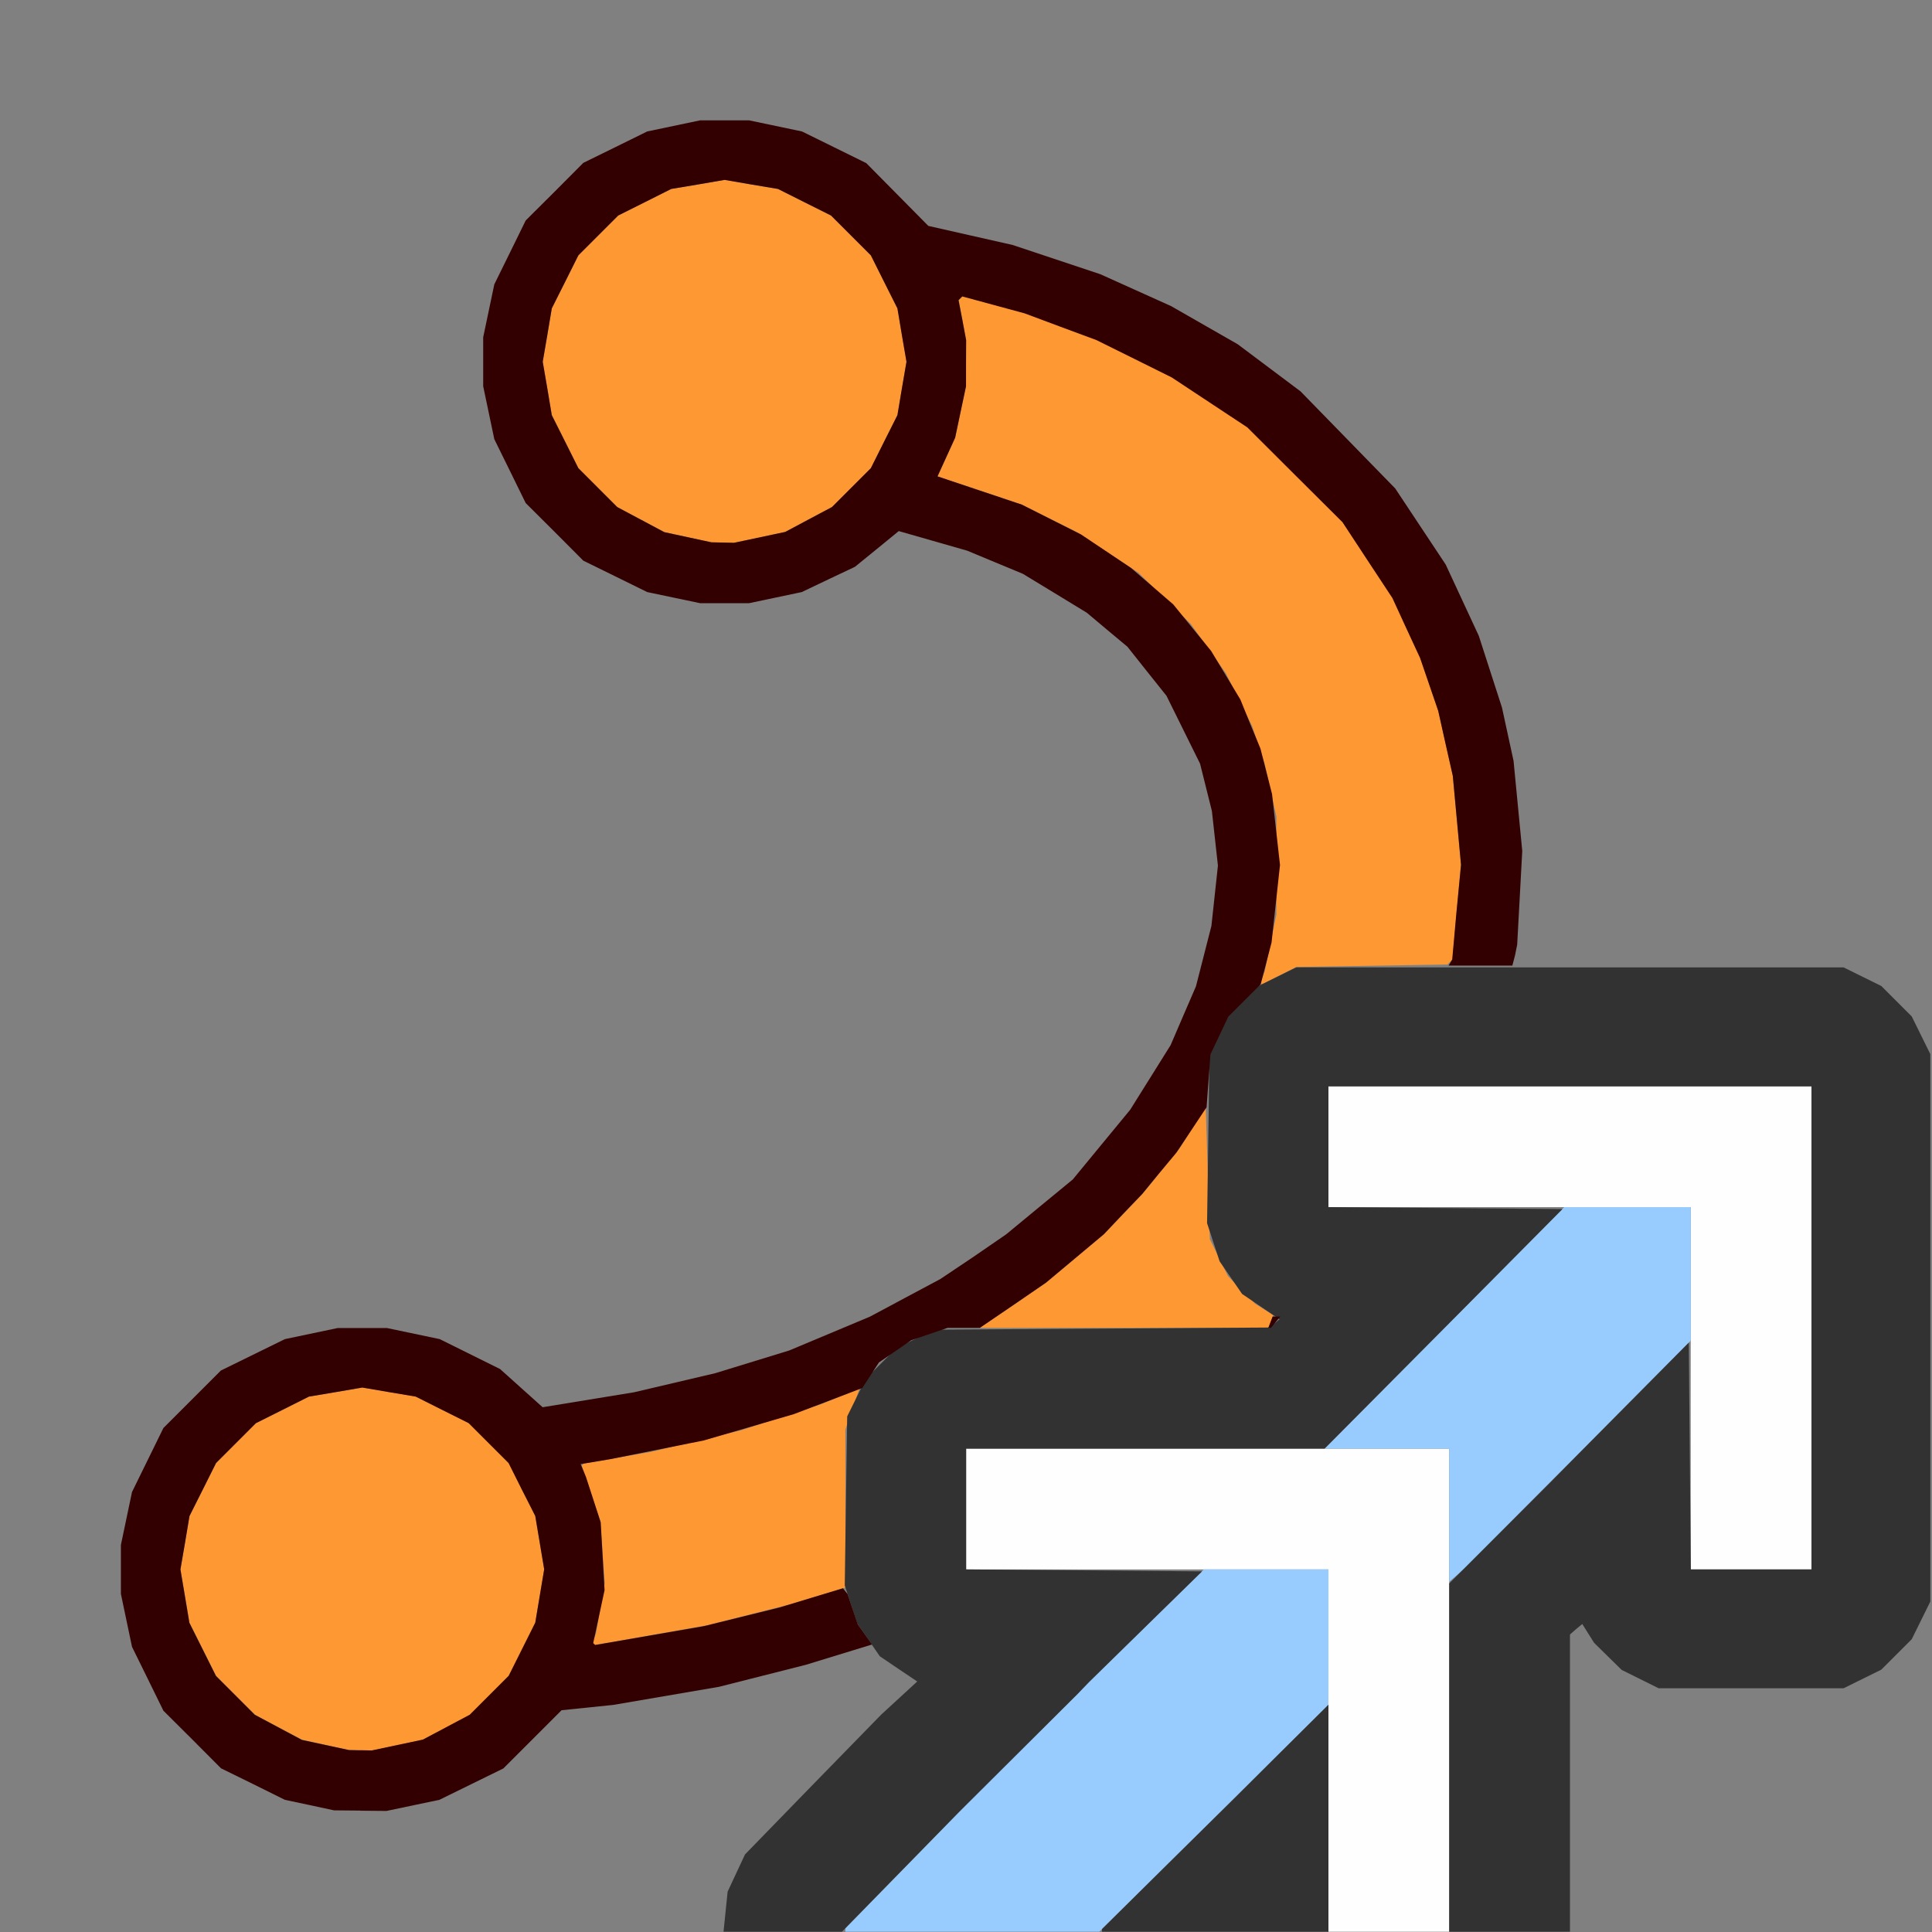 <?xml version="1.0" encoding="UTF-8" standalone="no"?>
<!-- Created with Inkscape (http://www.inkscape.org/) -->

<svg
   version="1.1"
   id="svg2"
   width="1600"
   height="1600"
   viewBox="0 0 1600 1600"
   sodipodi:docname="edge_paths_to_curves.svg"
   inkscape:version="1.2.2 (732a01da63, 2022-12-09)"
   xmlns:inkscape="http://www.inkscape.org/namespaces/inkscape"
   xmlns:sodipodi="http://sodipodi.sourceforge.net/DTD/sodipodi-0.dtd"
   xmlns="http://www.w3.org/2000/svg"
   xmlns:svg="http://www.w3.org/2000/svg">
  <rect x="0" y="0" width="1600" height="1600" fill="#808080" stroke="none"/>
  <defs
     id="defs6" />
  <sodipodi:namedview
     id="namedview4"
     pagecolor="#808080"
     bordercolor="#000000"
     borderopacity="0.25"
     inkscape:showpageshadow="2"
     inkscape:pageopacity="0"
     inkscape:pagecheckerboard="true"
     inkscape:deskcolor="#d1d1d1"
     showgrid="false"
     inkscape:zoom="0.5"
     inkscape:cx="594"
     inkscape:cy="520"
     inkscape:window-width="2560"
     inkscape:window-height="1009"
     inkscape:window-x="-8"
     inkscape:window-y="-8"
     inkscape:window-maximized="1"
     inkscape:current-layer="g8" />
  <g
     inkscape:groupmode="layer"
     inkscape:label="Image"
     id="g8"
     transform="matrix(1.143,0,0,1.143,-114.286,3506.286)"
     style="stroke-width:0.875">
    <g
       id="EDGE_PATHS_TO_CURVES"
       transform="matrix(87.5,0,0,87.5,100,-3068)"
       style="stroke-width:0.01">
      <path
         style="fill:none;stroke-width:0"
         d="M 3,16 H 0 V 8 0 h 8 8 L 15.998,4.414 15.997,8.828 15.948,8.688 15.899,8.547 15.808,8.415 15.717,8.283 15.585,8.192 15.453,8.102 15.304,8.051 15.154,8 H 13.839 12.523 L 12.541,7.911 12.559,7.823 12.58,7.435 12.6,7.047 12.565,6.674 12.529,6.3 12.481,6.08 12.433,5.859 12.337,5.562 12.241,5.266 12.105,4.971 11.968,4.677 11.759,4.362 11.551,4.047 11.158,3.645 10.766,3.244 10.506,3.048 10.247,2.853 9.971,2.695 9.695,2.538 9.402,2.406 9.109,2.274 8.747,2.153 8.384,2.031 8.035,1.953 7.686,1.874 7.429,1.614 7.172,1.354 6.906,1.223 6.641,1.093 6.422,1.047 6.203,1.001 H 6 5.797 l -0.219,0.046 -0.219,0.046 L 5.095,1.223 4.83,1.353 4.592,1.592 4.353,1.83 4.223,2.095 4.093,2.359 l -0.046,0.219 -0.046,0.219 V 3 3.203 l 0.046,0.219 0.046,0.219 0.13,0.265 0.13,0.265 0.238,0.238 0.238,0.238 0.265,0.13 0.265,0.13 0.219,0.046 0.219,0.046 H 6 6.203 l 0.218,-0.046 0.218,-0.046 0.22,-0.104 0.22,-0.104 0.182,-0.148 0.182,-0.148 0.283,0.081 0.283,0.081 0.231,0.096 0.231,0.096 L 8.735,4.917 8.999,5.078 9.167,5.219 9.335,5.359 9.497,5.562 l 0.162,0.203 0.139,0.281 0.139,0.281 0.049,0.196 0.049,0.196 0.025,0.226 0.025,0.226 -0.027,0.25 -0.027,0.25 -0.064,0.25 -0.064,0.25 L 9.798,8.415 9.693,8.659 9.526,8.926 9.359,9.193 9.121,9.482 8.883,9.771 8.607,9.998 8.332,10.225 l -0.273,0.183 -0.273,0.183 -0.292,0.156 -0.292,0.156 -0.334,0.14 -0.334,0.14 -0.306,0.094 -0.306,0.094 -0.336,0.079 -0.336,0.079 -0.379,0.062 -0.379,0.062 -0.176,-0.158 -0.176,-0.158 -0.25,-0.124 -0.25,-0.124 -0.219,-0.046 -0.219,-0.046 H 3 2.797 l -0.219,0.046 -0.219,0.046 -0.265,0.13 -0.265,0.13 -0.238,0.238 -0.238,0.238 -0.13,0.265 -0.13,0.265 -0.046,0.219 -0.046,0.219 V 13 13.203 l 0.046,0.219 0.046,0.219 0.13,0.265 0.13,0.265 0.238,0.238 0.238,0.238 0.265,0.13 0.265,0.13 0.219,0.046 0.219,0.046 H 3 3.203 l 0.219,-0.046 0.219,-0.046 0.265,-0.13 0.265,-0.13 0.245,-0.245 0.245,-0.245 0.084,-3.31e-4 0.084,-3.31e-4 0.393,-0.061 0.393,-0.061 0.326,-0.067 0.326,-0.067 0.468,-0.135 0.468,-0.135 0.1,0.088 0.1,0.088 0.094,0.055 0.094,0.055 -0.67,0.677 -0.67,0.677 -0.073,0.108 -0.073,0.108 -0.05,0.149 L 6,15.783 v 0.108 0.108 H 3 Z m 11.5,0 H 13 v -1.231 -1.231 l 0.051,-0.042 0.051,-0.042 0.049,0.078 0.049,0.078 0.114,0.112 0.114,0.112 0.153,0.076 0.153,0.076 0.7,0.01 0.7,0.01 0.158,-0.052 0.158,-0.052 0.134,-0.092 0.134,-0.092 0.091,-0.132 0.091,-0.132 0.049,-0.14 0.049,-0.14 0.002,1.414 L 16,16 Z"
         id="path305" />
      <path
         style="fill:#fefefe;stroke-width:0"
         d="M 11.5,16 H 11 V 14.5 13 H 9.5 8 V 12.5 12 h 2 2 v 2 2 z m 3,-3 H 14 V 11.5 10 H 12.5 11 V 9.5 9 h 2 2 v 2 2 z"
         id="path303" />
      <path
         style="fill:#98cbfe;stroke-width:0"
         d="M 8.052,16 H 7 v -0.015 -0.015 l 0.467,-0.477 0.467,-0.477 0.041,-0.041 0.041,-0.041 L 8.469,14.483 8.922,14.032 8.969,13.983 9.016,13.935 9.492,13.467 9.968,13 H 10.484 11 v 0.56 0.56 L 10.612,14.506 10.225,14.891 9.664,15.445 9.103,16 Z M 12.068,13.044 12,13.103 V 12.552 12 h -0.516 -0.516 l 0.992,-1 0.992,-1 H 13.476 14 v 0.553 0.553 l -0.56,0.564 -0.56,0.564 -0.372,0.375 -0.372,0.375 z"
         id="path301" />
      <path
         style="fill:#fe9832;stroke-width:0"
         d="M 2.984,14.497 2.891,14.495 2.696,14.453 2.501,14.41 2.306,14.307 2.111,14.203 1.95,14.042 1.789,13.881 1.679,13.661 1.569,13.442 1.532,13.221 1.494,13 1.532,12.779 1.569,12.558 1.679,12.339 1.789,12.119 1.954,11.954 2.119,11.789 2.339,11.679 2.558,11.569 2.779,11.532 3,11.494 l 0.221,0.037 0.221,0.037 0.22,0.11 0.22,0.11 0.165,0.165 0.165,0.165 0.11,0.22 0.11,0.22 0.037,0.221 0.037,0.221 -0.037,0.221 -0.037,0.221 -0.11,0.22 -0.11,0.22 -0.161,0.161 -0.161,0.161 -0.194,0.103 -0.194,0.103 -0.212,0.045 -0.212,0.045 -0.094,-0.002 z m 2.019,-0.885 -0.106,0.017 0.019,-0.049 0.019,-0.049 0.036,-0.209 0.036,-0.209 -0.018,-0.257 -0.018,-0.257 -0.077,-0.229 -0.077,-0.229 0.008,-0.009 0.008,-0.009 0.278,-0.048 0.278,-0.048 0.375,-0.09 0.375,-0.09 0.328,-0.107 0.328,-0.107 0.161,-0.065 0.161,-0.065 -0.06,0.169 L 7,11.842 v 0.654 0.654 l -0.227,0.069 -0.227,0.069 -0.344,0.087 -0.344,0.087 -0.375,0.066 -0.375,0.066 z M 9.308,11 H 8.113 L 8.388,10.813 8.662,10.625 8.901,10.425 9.141,10.224 9.3,10.057 9.46,9.891 9.613,9.703 9.766,9.515 9.875,9.344 l 0.109,-0.171 0.017,0.546 0.017,0.546 0.075,0.153 0.075,0.153 0.112,0.114 0.112,0.114 0.076,0.048 0.076,0.048 -0.02,0.052 L 10.502,11 Z M 10.444,8.156 h -0.013 l 0.021,-0.055 0.021,-0.055 0.048,-0.234 0.048,-0.234 1.25e-4,-0.406 1.25e-4,-0.406 -0.049,-0.22 -0.049,-0.22 -0.052,-0.155 L 10.368,6.016 10.259,5.797 10.15,5.578 10.006,5.375 9.861,5.172 9.644,4.959 9.427,4.747 9.174,4.58 8.922,4.413 8.692,4.298 8.462,4.183 8.113,4.066 7.763,3.949 7.836,3.789 7.909,3.629 7.954,3.416 7.999,3.203 l 5.438e-4,-0.191 5.437e-4,-0.191 -0.031,-0.166 -0.031,-0.166 0.016,-0.016 0.016,-0.016 0.258,0.07 0.258,0.07 0.297,0.11 0.297,0.11 0.312,0.155 0.312,0.155 0.313,0.206 0.312,0.206 0.394,0.393 0.394,0.393 0.207,0.314 0.207,0.314 0.114,0.248 0.114,0.248 0.075,0.219 0.075,0.219 0.06,0.269 0.06,0.269 0.034,0.368 0.034,0.368 -0.035,0.394 -0.035,0.394 -0.021,0.021 -0.021,0.021 -0.625,0.01 -0.625,0.01 -0.139,0.07 -0.139,0.07 h -0.013 z M 5.984,4.497 5.891,4.495 5.696,4.453 5.501,4.41 5.306,4.307 5.111,4.203 4.95,4.042 4.789,3.881 4.679,3.661 4.569,3.442 4.532,3.221 4.494,3 4.532,2.779 4.569,2.558 4.679,2.339 4.789,2.119 4.954,1.954 5.119,1.789 5.339,1.679 5.558,1.569 5.779,1.532 6,1.494 6.221,1.532 6.442,1.569 6.661,1.679 6.881,1.789 7.046,1.954 7.211,2.119 7.321,2.339 7.431,2.558 7.468,2.779 7.506,3 7.468,3.221 7.431,3.442 7.321,3.661 7.211,3.881 7.05,4.042 6.889,4.203 6.695,4.306 6.501,4.409 6.29,4.454 6.078,4.499 5.984,4.497 Z"
         id="path299" />
      <path
         style="fill:#323232;stroke-width:0"
         d="M 6.482,16 H 5.991 l 0.017,-0.166 0.017,-0.166 0.072,-0.154 0.072,-0.154 0.563,-0.579 L 7.297,14.202 7.446,14.065 7.595,13.928 7.44,13.824 7.285,13.719 7.192,13.584 7.099,13.449 7.047,13.291 l -0.052,-0.158 0.01,-0.7 0.01,-0.7 0.077,-0.156 0.077,-0.156 0.126,-0.126 0.126,-0.126 0.156,-0.077 0.156,-0.077 1.389,-0.009 1.389,-0.009 0.042,-0.034 0.042,-0.034 -0.155,-0.105 -0.155,-0.105 -0.093,-0.135 -0.093,-0.135 -0.052,-0.158 -0.052,-0.158 0.01,-0.7 0.01,-0.7 0.077,-0.156 0.077,-0.156 0.126,-0.126 0.126,-0.126 0.156,-0.077 0.156,-0.077 H 13 15.266 l 0.156,0.077 0.156,0.077 0.126,0.126 0.126,0.126 0.077,0.156 0.077,0.156 V 11 13.266 l -0.077,0.156 -0.077,0.156 -0.126,0.126 -0.126,0.126 -0.156,0.077 -0.156,0.077 H 14.5 13.734 l -0.153,-0.076 -0.153,-0.076 -0.114,-0.112 -0.114,-0.112 -0.049,-0.078 -0.049,-0.078 -0.051,0.042 L 13,13.539 V 14.769 16 H 12.5 12 v -1.442 -1.442 l 0.43,-0.43 0.43,-0.43 0.562,-0.567 0.562,-0.567 0.008,0.939 L 14.001,13 H 14.5 15 V 11 9 h -2 -2 v 0.5 0.5 l 0.969,0.008 0.969,0.008 -0.984,0.992 L 10.968,12 H 9.484 8 v 0.5 0.5 l 0.977,0.008 0.977,0.008 -0.469,0.459 -0.469,0.459 -0.047,0.049 -0.047,0.049 -0.453,0.451 -0.453,0.451 -0.041,0.041 -0.041,0.041 L 7.453,15.508 6.972,16 Z M 10.062,16 H 9.125 V 15.989 15.978 L 9.675,15.434 10.225,14.891 10.612,14.506 11,14.121 V 15.06 16 Z"
         id="path297" />
      <path
         style="fill:#320000;stroke-width:0"
         d="M 2.984,14.997 2.766,14.995 2.562,14.951 2.359,14.908 2.095,14.777 1.83,14.647 1.592,14.408 1.353,14.17 1.223,13.905 1.093,13.641 l -0.046,-0.219 -0.046,-0.219 v -0.203 -0.203 l 0.046,-0.219 0.046,-0.219 0.13,-0.265 0.13,-0.265 0.238,-0.238 0.238,-0.238 0.265,-0.13 0.265,-0.13 0.219,-0.046 0.219,-0.046 H 3 3.203 l 0.219,0.046 0.219,0.046 0.25,0.124 0.25,0.124 0.176,0.158 0.176,0.158 0.379,-0.062 0.379,-0.062 0.336,-0.079 0.336,-0.079 0.306,-0.094 0.306,-0.094 0.334,-0.14 0.334,-0.14 0.292,-0.156 0.292,-0.156 0.273,-0.183 L 8.332,10.225 8.607,9.998 8.883,9.771 9.121,9.482 9.359,9.193 9.526,8.926 9.693,8.659 9.798,8.415 9.903,8.172 l 0.064,-0.25 0.064,-0.25 0.027,-0.25 0.027,-0.25 L 10.06,6.946 10.035,6.72 9.986,6.524 9.937,6.328 9.798,6.047 9.659,5.766 9.497,5.563 9.335,5.359 9.167,5.219 8.999,5.078 8.735,4.917 8.47,4.756 8.239,4.66 8.008,4.564 7.725,4.483 7.442,4.402 7.261,4.55 7.079,4.698 6.859,4.802 6.639,4.907 6.421,4.953 6.203,4.999 H 6 5.797 L 5.578,4.953 5.359,4.907 5.095,4.777 4.83,4.647 4.592,4.408 4.353,4.17 4.223,3.905 4.093,3.641 l -0.046,-0.219 -0.046,-0.219 v -0.203 -0.203 l 0.046,-0.219 0.046,-0.219 L 4.223,2.095 4.353,1.83 4.592,1.592 4.83,1.353 5.095,1.223 5.359,1.093 l 0.219,-0.046 0.219,-0.046 H 6 6.203 l 0.219,0.046 0.219,0.046 0.266,0.131 0.266,0.131 0.257,0.26 0.257,0.26 0.349,0.079 0.349,0.079 0.363,0.121 0.363,0.121 0.293,0.132 0.293,0.132 0.276,0.158 0.276,0.158 0.26,0.195 0.26,0.195 0.392,0.402 0.392,0.402 0.209,0.315 0.209,0.315 0.137,0.295 0.137,0.295 0.096,0.297 0.096,0.297 0.048,0.221 0.048,0.221 0.036,0.373 0.036,0.373 -0.021,0.388 -0.021,0.388 -0.018,0.089 L 12.523,8 h -0.264 -0.264 l 0.015,-0.025 0.015,-0.025 0.035,-0.392 L 12.098,7.166 12.064,6.798 12.03,6.43 11.969,6.16 11.909,5.891 11.834,5.672 11.759,5.453 11.644,5.205 11.53,4.957 11.323,4.643 11.116,4.328 10.722,3.936 10.328,3.543 10.016,3.337 9.703,3.13 9.391,2.975 9.078,2.82 8.781,2.71 8.484,2.599 8.226,2.529 7.968,2.459 7.953,2.474 7.937,2.49 7.969,2.655 8,2.821 7.999,3.012 7.999,3.203 7.954,3.416 7.909,3.629 7.836,3.789 7.763,3.949 8.112,4.066 8.461,4.183 l 0.246,0.124 0.246,0.124 0.206,0.138 0.206,0.138 0.175,0.151 0.175,0.151 0.157,0.193 0.157,0.193 0.121,0.201 0.121,0.201 L 10.353,6 l 0.084,0.203 0.048,0.188 0.048,0.188 0.033,0.294 0.033,0.294 -0.035,0.321 -0.035,0.321 -0.045,0.173 -0.045,0.173 -0.134,0.134 -0.134,0.134 -0.074,0.156 -0.074,0.156 -0.016,0.219 -0.016,0.219 -0.125,0.188 -0.125,0.188 L 9.599,9.719 9.458,9.891 9.299,10.057 9.141,10.224 8.901,10.425 8.662,10.625 8.388,10.813 8.113,11 H 7.98 7.846 l -0.15,0.051 -0.15,0.051 -0.134,0.092 -0.134,0.092 -0.069,0.106 -0.069,0.106 -0.283,0.108 -0.283,0.108 -0.373,0.109 -0.373,0.109 -0.39,0.078 -0.39,0.078 -0.12,0.02 -0.12,0.02 0.022,0.053 0.022,0.053 0.061,0.188 0.061,0.188 0.016,0.281 0.016,0.281 -0.047,0.219 -0.047,0.219 0.008,0.008 0.008,0.008 0.45,-0.078 0.45,-0.078 0.312,-0.077 0.312,-0.077 0.264,-0.08 0.264,-0.08 0.019,0.024 0.019,0.024 0.042,0.125 0.042,0.125 0.059,0.084 0.059,0.084 -0.274,0.084 -0.274,0.084 -0.359,0.091 -0.359,0.091 -0.438,0.075 -0.438,0.075 -0.214,0.022 -0.214,0.022 -0.241,0.241 -0.241,0.241 -0.265,0.13 -0.265,0.13 -0.219,0.046 -0.219,0.046 -0.219,-0.002 z m 0,-0.5 0.094,0.002 0.212,-0.045 0.212,-0.045 0.194,-0.103 0.194,-0.103 0.161,-0.161 0.161,-0.161 0.11,-0.22 0.11,-0.22 0.037,-0.221 0.037,-0.221 -0.037,-0.221 -0.037,-0.221 L 4.321,12.339 4.211,12.119 4.046,11.954 3.881,11.789 3.661,11.679 3.442,11.569 3.221,11.532 3,11.494 2.779,11.532 2.558,11.569 2.339,11.679 2.119,11.789 1.954,11.954 1.789,12.119 1.679,12.339 1.569,12.558 1.532,12.779 1.494,13 l 0.037,0.221 0.037,0.221 0.11,0.22 0.11,0.22 0.161,0.161 0.161,0.161 0.195,0.104 0.195,0.104 0.195,0.042 0.195,0.042 0.094,0.002 z m 3,-10 0.094,0.002 0.212,-0.045 0.212,-0.045 L 6.695,4.306 6.889,4.203 7.05,4.042 7.211,3.881 7.321,3.661 7.431,3.442 7.468,3.221 7.506,3 7.468,2.779 7.431,2.558 7.321,2.339 7.211,2.119 7.046,1.954 6.881,1.789 6.661,1.679 6.442,1.569 6.221,1.532 6,1.494 5.779,1.532 5.558,1.569 5.339,1.679 5.119,1.789 4.954,1.954 4.789,2.119 4.679,2.339 4.569,2.558 4.532,2.779 4.494,3 4.532,3.221 4.569,3.442 4.679,3.661 4.789,3.881 4.95,4.042 5.111,4.203 5.306,4.307 l 0.195,0.104 0.195,0.042 0.195,0.042 0.094,0.002 z M 10.513,11 h -0.011 l 0.018,-0.047 0.018,-0.047 h 0.032 0.032 L 10.562,10.953 10.524,11 Z"
         id="path295" />
    </g>
  </g>
</svg>
